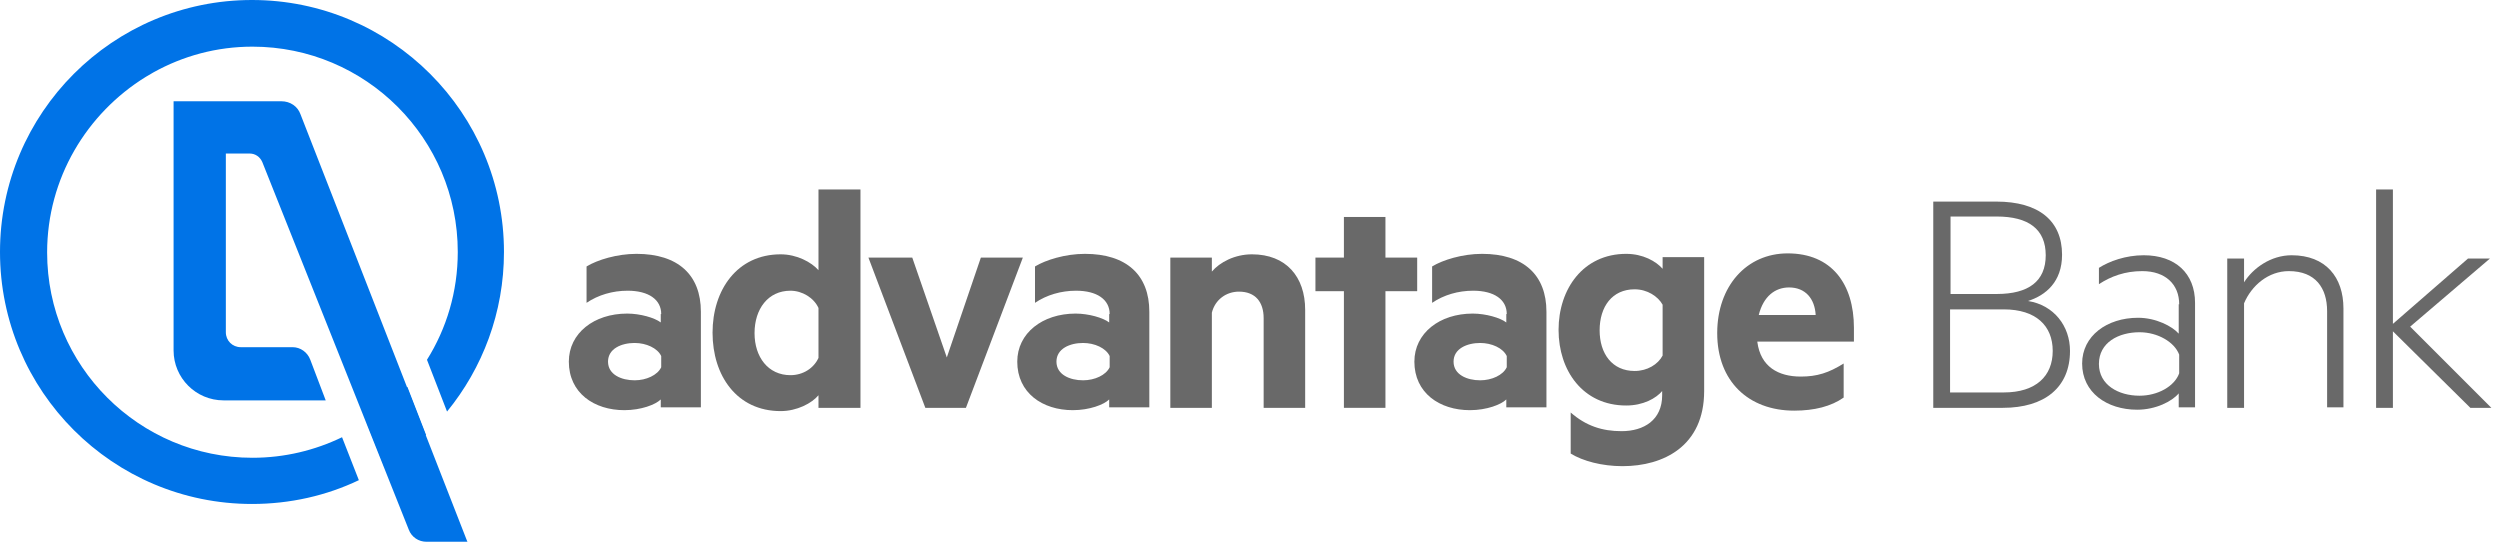 <svg width="148" height="33" viewBox="0 0 148 33" fill="none" xmlns="http://www.w3.org/2000/svg">
<g opacity="0.91">
<g opacity="0.91">
<path opacity="0.91" d="M39.144 18.591C39.144 17.735 38.398 17.21 37.155 17.21C36.271 17.21 35.415 17.459 34.724 17.928V15.774C35.36 15.387 36.52 15.028 37.68 15.028C40.139 15.028 41.492 16.271 41.492 18.453V24.116H39.117V23.647C38.813 23.951 37.956 24.282 36.962 24.282C35.166 24.282 33.675 23.26 33.675 21.409C33.675 19.724 35.166 18.564 37.128 18.564C37.901 18.564 38.758 18.812 39.117 19.089V18.591H39.144ZM39.144 21.078C38.923 20.608 38.26 20.304 37.57 20.304C36.796 20.304 35.995 20.636 35.995 21.409C35.995 22.183 36.796 22.514 37.57 22.514C38.26 22.514 38.923 22.21 39.144 21.741V21.078Z" fill="#383838"/>
<path opacity="0.91" d="M48.454 23.398C48.067 23.868 47.183 24.337 46.216 24.337C43.62 24.337 42.183 22.238 42.183 19.697C42.183 17.155 43.647 15.056 46.216 15.056C47.183 15.056 48.04 15.525 48.454 15.995V11.216H50.94V24.144H48.454V23.398ZM48.454 18.232C48.178 17.625 47.487 17.21 46.796 17.21C45.471 17.21 44.669 18.288 44.669 19.724C44.669 21.133 45.471 22.21 46.796 22.21C47.542 22.21 48.178 21.796 48.454 21.188V18.232Z" fill="#383838"/>
<path opacity="0.91" d="M54.78 24.144L51.41 15.249H54.006L56.051 21.161L58.067 15.249H60.553L57.183 24.144H54.78Z" fill="#383838"/>
<path opacity="0.91" d="M65.692 18.591C65.692 17.735 64.946 17.21 63.703 17.21C62.819 17.21 61.962 17.459 61.272 17.928V15.774C61.907 15.387 63.067 15.028 64.228 15.028C66.686 15.028 68.04 16.271 68.04 18.453V24.116H65.664V23.647C65.36 23.951 64.504 24.282 63.509 24.282C61.714 24.282 60.222 23.26 60.222 21.409C60.222 19.724 61.714 18.564 63.675 18.564C64.448 18.564 65.305 18.812 65.664 19.089V18.591H65.692ZM65.692 21.078C65.471 20.608 64.808 20.304 64.117 20.304C63.343 20.304 62.542 20.636 62.542 21.409C62.542 22.183 63.343 22.514 64.117 22.514C64.808 22.514 65.471 22.21 65.692 21.741V21.078Z" fill="#383838"/>
<path opacity="0.91" d="M69.283 15.249H71.742V16.078C72.211 15.525 73.095 15.056 74.117 15.056C76.134 15.056 77.266 16.381 77.266 18.343V24.144H74.808V18.84C74.808 17.901 74.338 17.265 73.344 17.265C72.598 17.265 71.935 17.735 71.742 18.509V24.144H69.283V15.249Z" fill="#383838"/>
<path opacity="0.91" d="M82.018 24.144H79.559V17.238H77.874V15.249H79.559V12.845H82.018V15.249H83.897V17.238H82.018V24.144Z" fill="#383838"/>
<path opacity="0.91" d="M89.2 18.591C89.2 17.735 88.455 17.21 87.211 17.21C86.327 17.21 85.471 17.459 84.781 17.928V15.774C85.416 15.387 86.576 15.028 87.736 15.028C90.195 15.028 91.549 16.271 91.549 18.453V24.116H89.173V23.647C88.869 23.951 88.013 24.282 87.018 24.282C85.222 24.282 83.731 23.26 83.731 21.409C83.731 19.724 85.222 18.564 87.184 18.564C87.957 18.564 88.814 18.812 89.173 19.089V18.591H89.2ZM89.2 21.078C88.979 20.608 88.316 20.304 87.626 20.304C86.852 20.304 86.051 20.636 86.051 21.409C86.051 22.183 86.852 22.514 87.626 22.514C88.316 22.514 88.979 22.21 89.2 21.741V21.078Z" fill="#383838"/>
<path opacity="0.91" d="M98.427 23.122C98.04 23.592 97.267 24.006 96.272 24.006C93.703 24.006 92.267 21.934 92.267 19.531C92.267 17.1 93.731 15.028 96.272 15.028C97.267 15.028 98.04 15.47 98.427 15.912V15.221H100.886V23.15C100.886 26.409 98.482 27.597 96.051 27.597C94.836 27.597 93.703 27.293 92.985 26.851V24.42C93.897 25.221 94.864 25.525 95.996 25.525C97.322 25.525 98.4 24.862 98.4 23.398V23.122H98.427ZM98.427 18.039C98.151 17.542 97.516 17.127 96.77 17.127C95.444 17.127 94.698 18.149 94.698 19.558C94.698 20.94 95.444 21.962 96.77 21.962C97.516 21.962 98.151 21.575 98.427 21.05V18.039Z" fill="#383838"/>
<path opacity="0.91" d="M104.035 20.249C104.228 21.713 105.278 22.293 106.604 22.293C107.571 22.293 108.262 22.072 109.145 21.52V23.536C108.4 24.061 107.405 24.31 106.217 24.31C103.51 24.31 101.659 22.57 101.659 19.724C101.659 16.934 103.4 15 105.831 15C108.427 15 109.753 16.796 109.753 19.42V20.221H104.035V20.249ZM104.118 18.647H107.488C107.433 17.68 106.88 17.017 105.913 17.017C105.085 17.017 104.394 17.542 104.118 18.647Z" fill="#383838"/>
<path opacity="0.91" d="M122.544 20.774C122.544 22.929 121.052 24.144 118.566 24.144H114.449V11.934H118.179C120.693 11.934 122.074 13.066 122.074 15.083C122.074 16.685 121.107 17.486 120.057 17.818C121.604 18.067 122.544 19.31 122.544 20.774ZM118.206 17.404C120.085 17.404 121.107 16.658 121.107 15.111C121.107 13.564 120.085 12.818 118.206 12.818H115.472V17.404H118.206ZM115.444 23.233H118.621C120.527 23.233 121.521 22.266 121.521 20.774C121.521 19.282 120.527 18.315 118.621 18.315H115.444V23.233Z" fill="#383838"/>
<path opacity="0.91" d="M129.008 18.011C129.008 16.823 128.179 16.05 126.825 16.05C125.803 16.05 124.974 16.354 124.256 16.823V15.857C124.864 15.47 125.831 15.111 126.908 15.111C128.787 15.111 129.947 16.188 129.947 17.928V24.116H128.98V23.288C128.593 23.757 127.626 24.255 126.521 24.255C124.726 24.255 123.262 23.233 123.262 21.52C123.262 19.89 124.726 18.812 126.577 18.812C127.626 18.812 128.593 19.31 128.98 19.752V18.011H129.008ZM129.008 20.995C128.731 20.249 127.737 19.669 126.66 19.669C125.416 19.669 124.256 20.277 124.256 21.547C124.256 22.791 125.416 23.426 126.66 23.426C127.737 23.426 128.731 22.873 129.008 22.1V20.995Z" fill="#383838"/>
<path opacity="0.91" d="M131.853 15.304H132.848V16.713C133.372 15.884 134.422 15.111 135.665 15.111C137.682 15.111 138.732 16.409 138.732 18.26V24.116H137.765V18.426C137.765 17.044 137.074 16.05 135.499 16.05C134.284 16.05 133.29 16.906 132.848 17.956V24.144H131.853V15.304Z" fill="#383838"/>
<path opacity="0.91" d="M147.489 24.144H146.245L141.66 19.614V24.144H140.665V11.216H141.66V19.172L146.107 15.304H147.406L142.682 19.337L147.489 24.144Z" fill="#383838"/>
</g>
</g>
<path d="M27.68 32.1L17.79 6.768C17.625 6.298 17.183 5.995 16.658 5.995H10.276V20.746C10.276 22.376 11.602 23.702 13.232 23.702H19.282L18.37 21.299C18.205 20.857 17.79 20.553 17.321 20.553H14.254C13.757 20.553 13.37 20.166 13.37 19.669V9.089H14.779C15.111 9.089 15.387 9.282 15.525 9.586L24.199 31.354C24.365 31.796 24.779 32.072 25.249 32.072H27.68V32.1Z" fill="#0073E7"/>
<path d="M25.221 25.746L24.116 22.901C23.398 23.702 22.597 24.42 21.713 25.028L22.763 27.652C23.619 27.128 24.448 26.465 25.221 25.746Z" fill="#0073E7"/>
<path d="M20.249 25.884C18.647 26.658 16.851 27.1 14.945 27.1C8.232 27.1 2.79 21.658 2.79 14.945C2.79 10.553 5.138 6.713 8.619 4.558L9.089 4.282C10.829 3.315 12.818 2.762 14.945 2.762C21.658 2.762 27.1 8.205 27.1 14.917C27.1 17.265 26.437 19.448 25.277 21.299L26.465 24.365C28.564 21.796 29.835 18.509 29.835 14.917C29.835 6.685 23.15 0 14.917 0C6.685 0 0 6.685 0 14.917C0 23.15 6.685 29.835 14.917 29.835C17.183 29.835 19.337 29.337 21.244 28.426L20.249 25.884Z" fill="#0073E7"/>
</svg>
